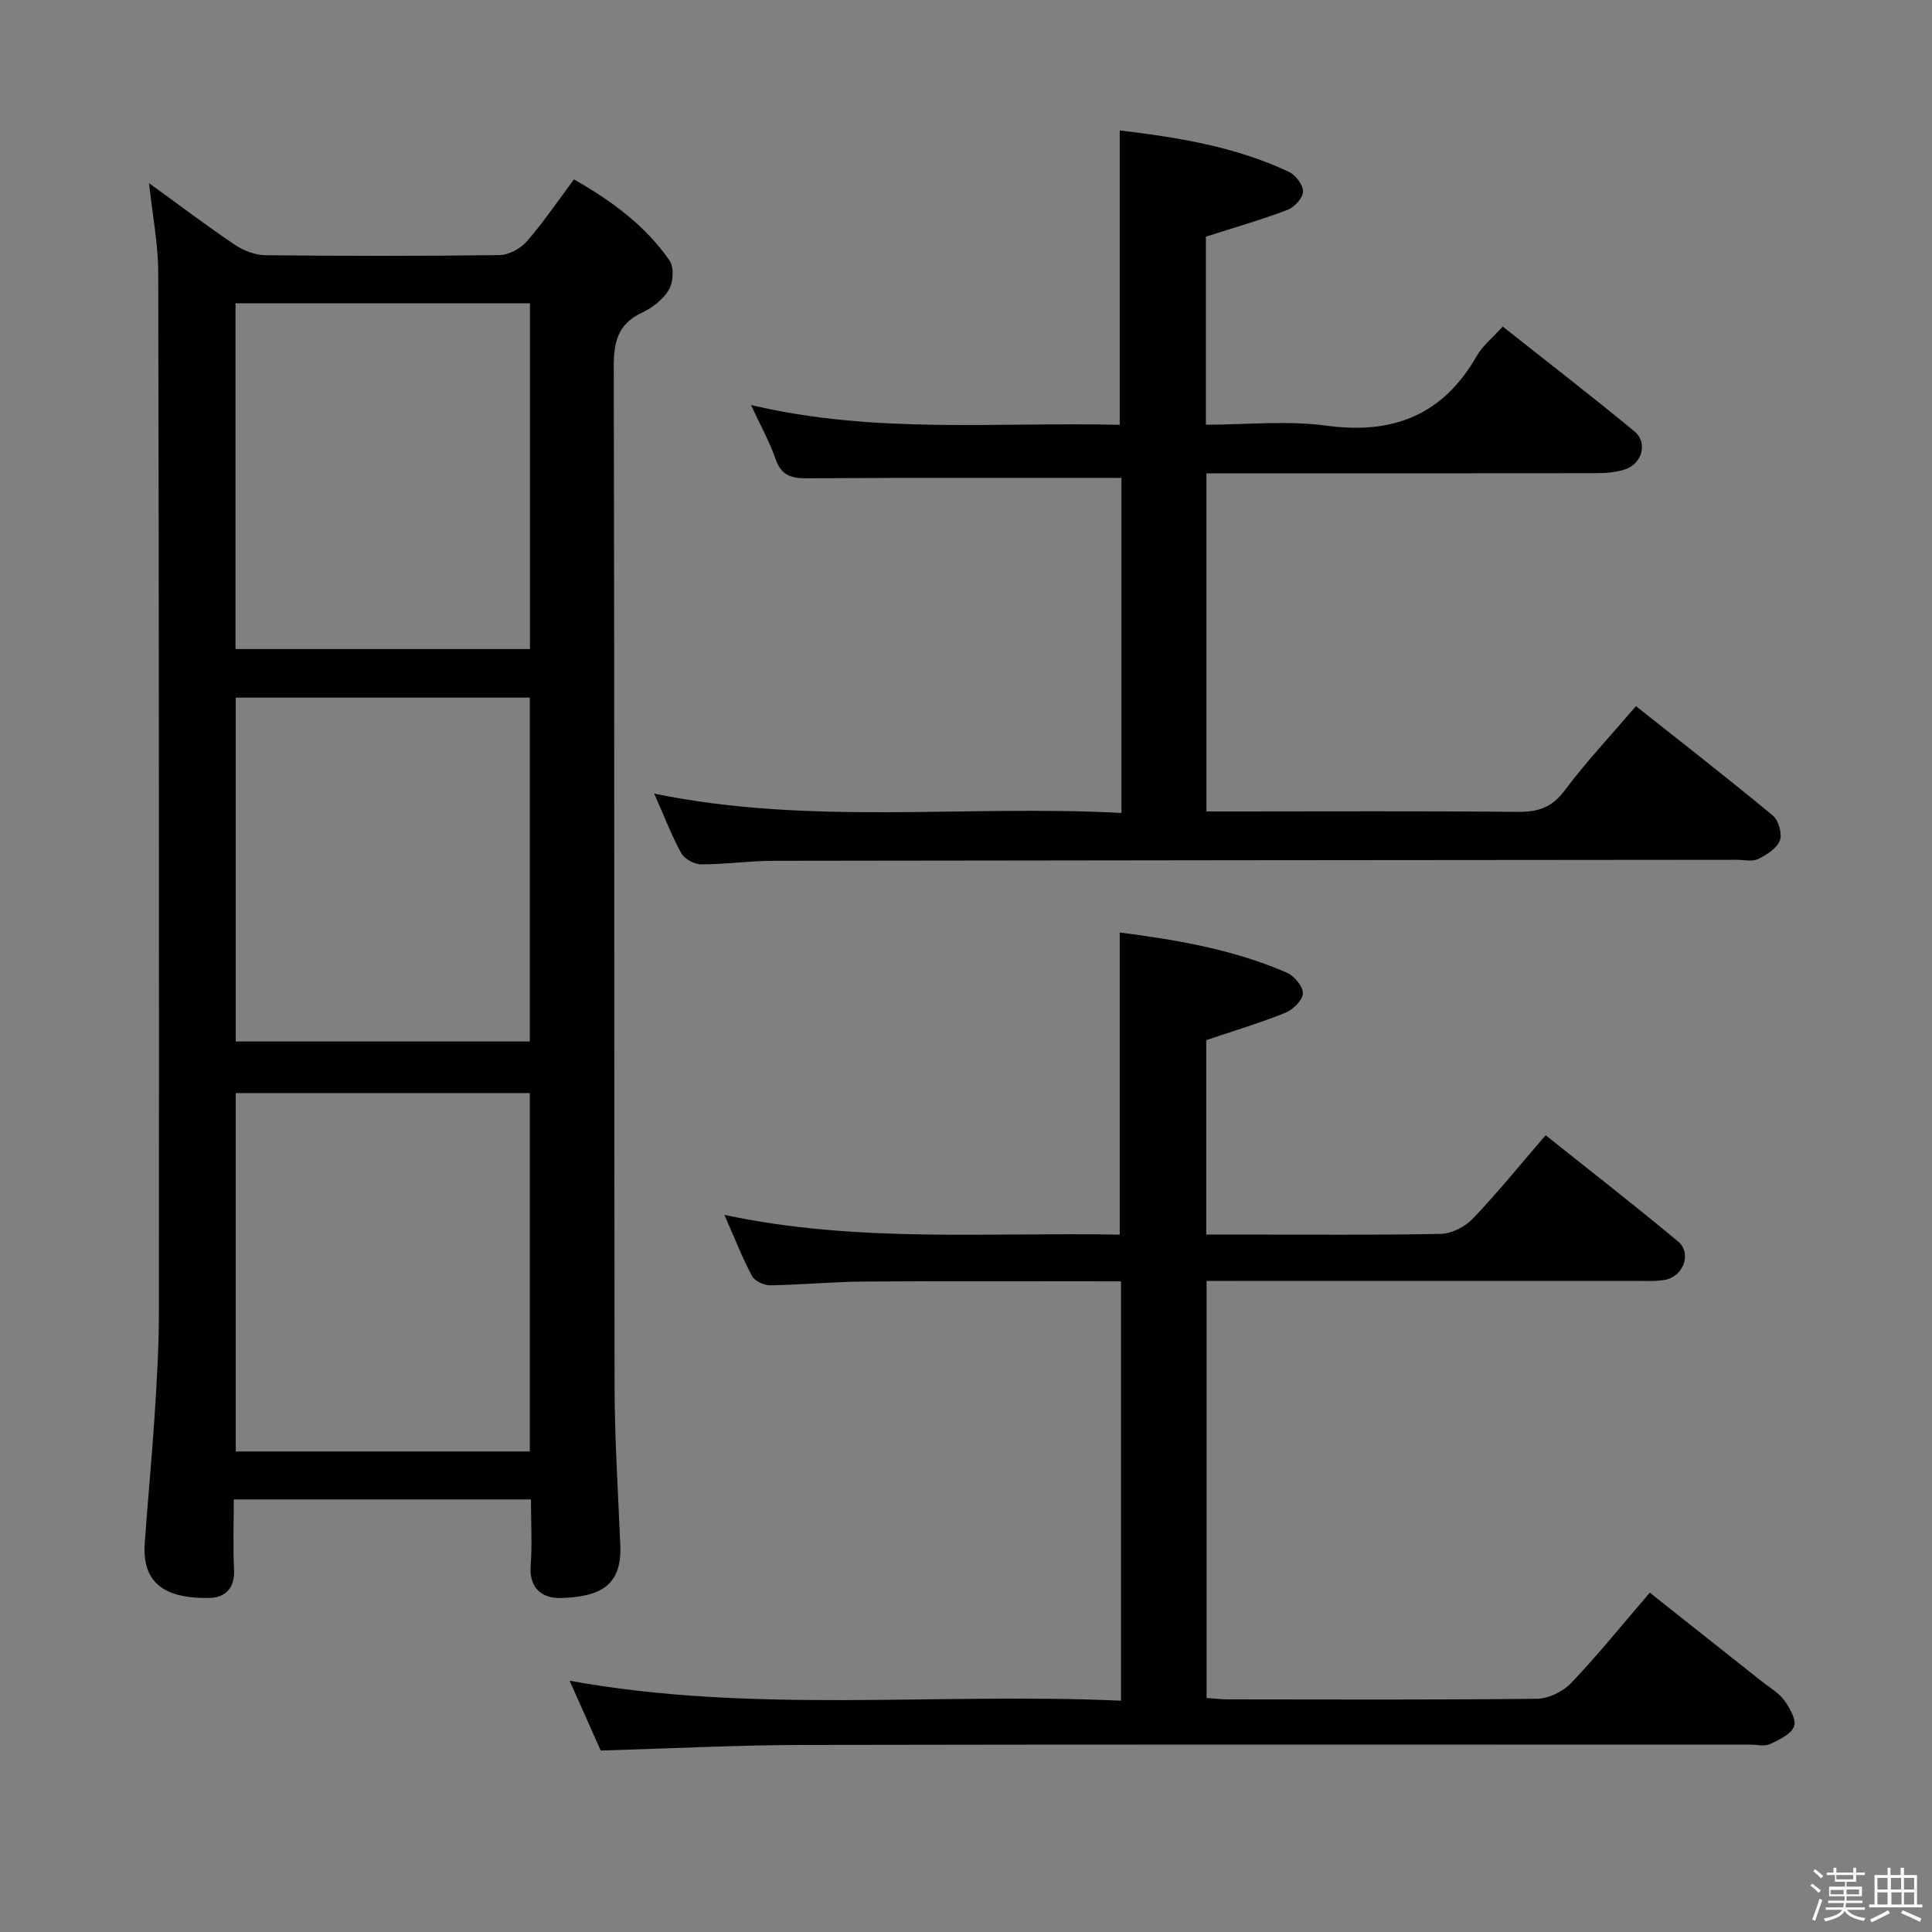 <svg enable-background="new 0 0 400 400" viewBox="0 0 400 400" xmlns="http://www.w3.org/2000/svg"><rect x="0" y="0" width="400" height="400" fill="#808080" stroke="none"/><path d="m374.8 390.4.4-.4c.7.5 1.3 1 1.8 1.4l-.5.5c-.5-.6-1.1-1.1-1.7-1.5zm1 7.3-.6-.3c.5-1.4 1.1-2.8 1.5-4.3.2.1.4.2.6.3-.5 1.3-1 2.8-1.5 4.3zm-.4-10.3.4-.4c.4.3 1 .8 1.7 1.4l-.5.5c-.4-.5-1-1-1.6-1.5zm2.5.3h1.7v-1h.6v1h3.5v-1h.6v1h1.8v.5h-1.8v1.4h-2v1h3.2v2h-3.2v.9h3.3v.5h-3.4c0 .3-.1.6-.1.9h4v.5h-3.7c.7.9 1.9 1.5 3.8 1.7-.1.2-.2.4-.3.6-2.1-.4-3.5-1.1-4-2.1-.4 1-1.8 1.7-4 2.2-.1-.2-.2-.4-.3-.6 2.1-.4 3.4-1 3.8-1.8h-3.4v-.5h3.6c.1-.3.1-.6.2-.9h-3.3v-.5h3.4c0-.3 0-.6 0-.9h-3.2v-2h3.3v-1h-2.1v-1.4h-1.7v-.5zm1.1 3.5v1h2.7c0-.3 0-.4 0-.4 0-.1 0-.2 0-.2 0-.1 0-.2 0-.3h-2.7zm1.2-3v.9h3.5v-.9zm4.7 3h-2.6v.6.4h2.6z" fill="#fcfbfa"/><path d="m393.6 386.7h.6v1.5h2.7v6.1h1.1v.6h-11v-.6h1.1v-6.1h2.7v-1.5h.6v1.5h2.1v-1.5zm-2.7 8.8.4.6c-1.2.6-2.5 1.3-3.8 1.9-.1-.2-.2-.4-.3-.6 1.2-.6 2.5-1.2 3.7-1.9zm-2.2-6.7v2.4h2.1v-2.4zm0 3v2.5h2.1v-2.5zm2.8-3v2.4h2.1v-2.4zm.1 3v2.5h2.1v-2.5h-2.2zm5.9 6.1c-1.4-.7-2.7-1.3-3.9-1.8l.3-.6c1.5.6 2.7 1.2 3.9 1.7zm-1.2-9.1h-2.1v2.4h2.1zm-2.1 3v2.5h2.1v-2.5z" fill="#fcfbfa"/><g fill="#010104"><path d="m109.93 310.44c-20.66 0-40.74 0-61.53 0 0 4.96-.18 9.75.06 14.52.19 3.88-1.85 5.84-5.18 5.88-6.92.09-14-1.52-13.32-11.24.61-8.78 1.47-17.53 2.04-26.31.46-7.13.89-14.28.9-21.42.03-71.81.02-143.62-.14-215.43-.01-5.9-1.18-11.8-1.9-18.52 6.27 4.54 11.93 8.83 17.81 12.79 1.79 1.21 4.19 2.1 6.31 2.13 16.16.17 32.32.19 48.48-.03 1.92-.03 4.33-1.37 5.64-2.87 3.46-3.98 6.43-8.38 9.73-12.8 7.9 4.5 14.83 9.61 19.81 16.83.96 1.39.76 4.48-.16 6.03-1.2 2.02-3.44 3.74-5.63 4.77-5.02 2.37-5.79 6.15-5.78 11.29.17 70.31.06 140.62.17 210.93.02 10.97.73 21.95 1.19 32.92.36 8.58-4.41 10.65-12.07 10.94-4.02.16-6.87-1.87-6.49-6.82.33-4.29.06-8.64.06-13.59zm-.24-84.13c-20.42 0-40.5 0-60.88 0v74.2h60.88c0-24.74 0-49.17 0-74.2zm-60.93-91.93h60.96c0-24.07 0-47.68 0-71.59-20.41 0-40.61 0-60.96 0zm60.93 10.06c-20.42 0-40.49 0-60.88 0v71.19h60.88c0-23.72 0-47.14 0-71.19z"/><path d="m124.37 362.43c-1.99-4.48-4.08-9.15-6.43-14.45 38.03 6.9 75.91 2.41 114.15 4.13 0-29.2 0-57.86 0-86.82-17.86 0-35.5-.08-53.13.04-6.48.04-12.95.68-19.44.78-1.29.02-3.24-.85-3.8-1.89-2.03-3.78-3.59-7.82-5.74-12.69 27.61 5.88 54.79 3.56 81.85 4.09 0-21.1 0-41.62 0-62.56 11.56 1.49 23.43 3.47 34.6 8.32 1.53.66 3.37 2.87 3.32 4.3-.05 1.41-2.06 3.37-3.65 4.01-5.18 2.09-10.56 3.7-16.36 5.66v40.25h7.06c13.83 0 27.67.14 41.49-.14 2.26-.05 5.02-1.46 6.62-3.13 5.14-5.39 9.84-11.2 15.1-17.29 9.31 7.43 18.49 14.56 27.41 21.99 2.92 2.43 1.13 7.27-2.77 7.96-1.95.34-3.99.2-5.99.2-27.66.01-55.33.01-82.99.01-1.82 0-3.64 0-5.86 0v86.34c1.57.11 3.01.3 4.45.3 21.33.02 42.66.12 63.99-.13 2.41-.03 5.38-1.51 7.07-3.29 5.5-5.78 10.52-12.01 16.25-18.68 7.78 6.16 15.52 12.29 23.26 18.43 1.56 1.24 3.42 2.28 4.56 3.84 1.15 1.57 2.57 4.06 2.04 5.44-.64 1.64-3.11 2.77-5 3.66-1.1.51-2.62.1-3.96.1-64.99 0-129.99-.07-194.98.06-14.12-.01-28.25.73-43.12 1.16z"/><path d="m232.18 98.95c-21.87 0-43.33-.08-64.79.08-3.37.03-5.58-.41-6.81-3.97-1.23-3.58-3.12-6.93-5.09-11.21 25.73 6.11 51.13 3.47 76.34 4.11 0-20.48 0-40.51 0-60.96 11.79 1.42 23.85 3.3 35.06 8.6 1.38.65 2.94 2.73 2.89 4.09-.05 1.33-1.8 3.23-3.23 3.77-5.4 2.05-10.97 3.64-16.88 5.54v38.93c8.48 0 16.86-.9 24.98.2 13.84 1.88 24.11-2.24 31.11-14.45 1.21-2.11 3.26-3.74 5.36-6.07 9.16 7.25 18.33 14.32 27.26 21.69 2.83 2.34 1.64 6.69-1.93 7.88-1.84.61-3.9.78-5.86.78-24.98.06-49.98.04-74.97.04-1.82 0-3.64 0-5.84 0v70h5.48c19.66 0 39.32-.11 58.98.09 4.16.04 7.06-.89 9.69-4.41 4.47-5.96 9.59-11.42 14.78-17.48 9.67 7.67 19.11 15 28.31 22.63 1.2.99 2.02 3.8 1.49 5.18-.64 1.65-2.76 2.99-4.53 3.85-1.22.59-2.94.14-4.44.15-66.48.06-132.96.1-199.44.21-4.98.01-9.96.75-14.93.73-1.42 0-3.47-1.11-4.13-2.32-2.06-3.76-3.59-7.81-5.59-12.32 32.3 6.65 64.4 2.28 96.73 4 0-23.62 0-46.66 0-69.36z"/></g></svg>